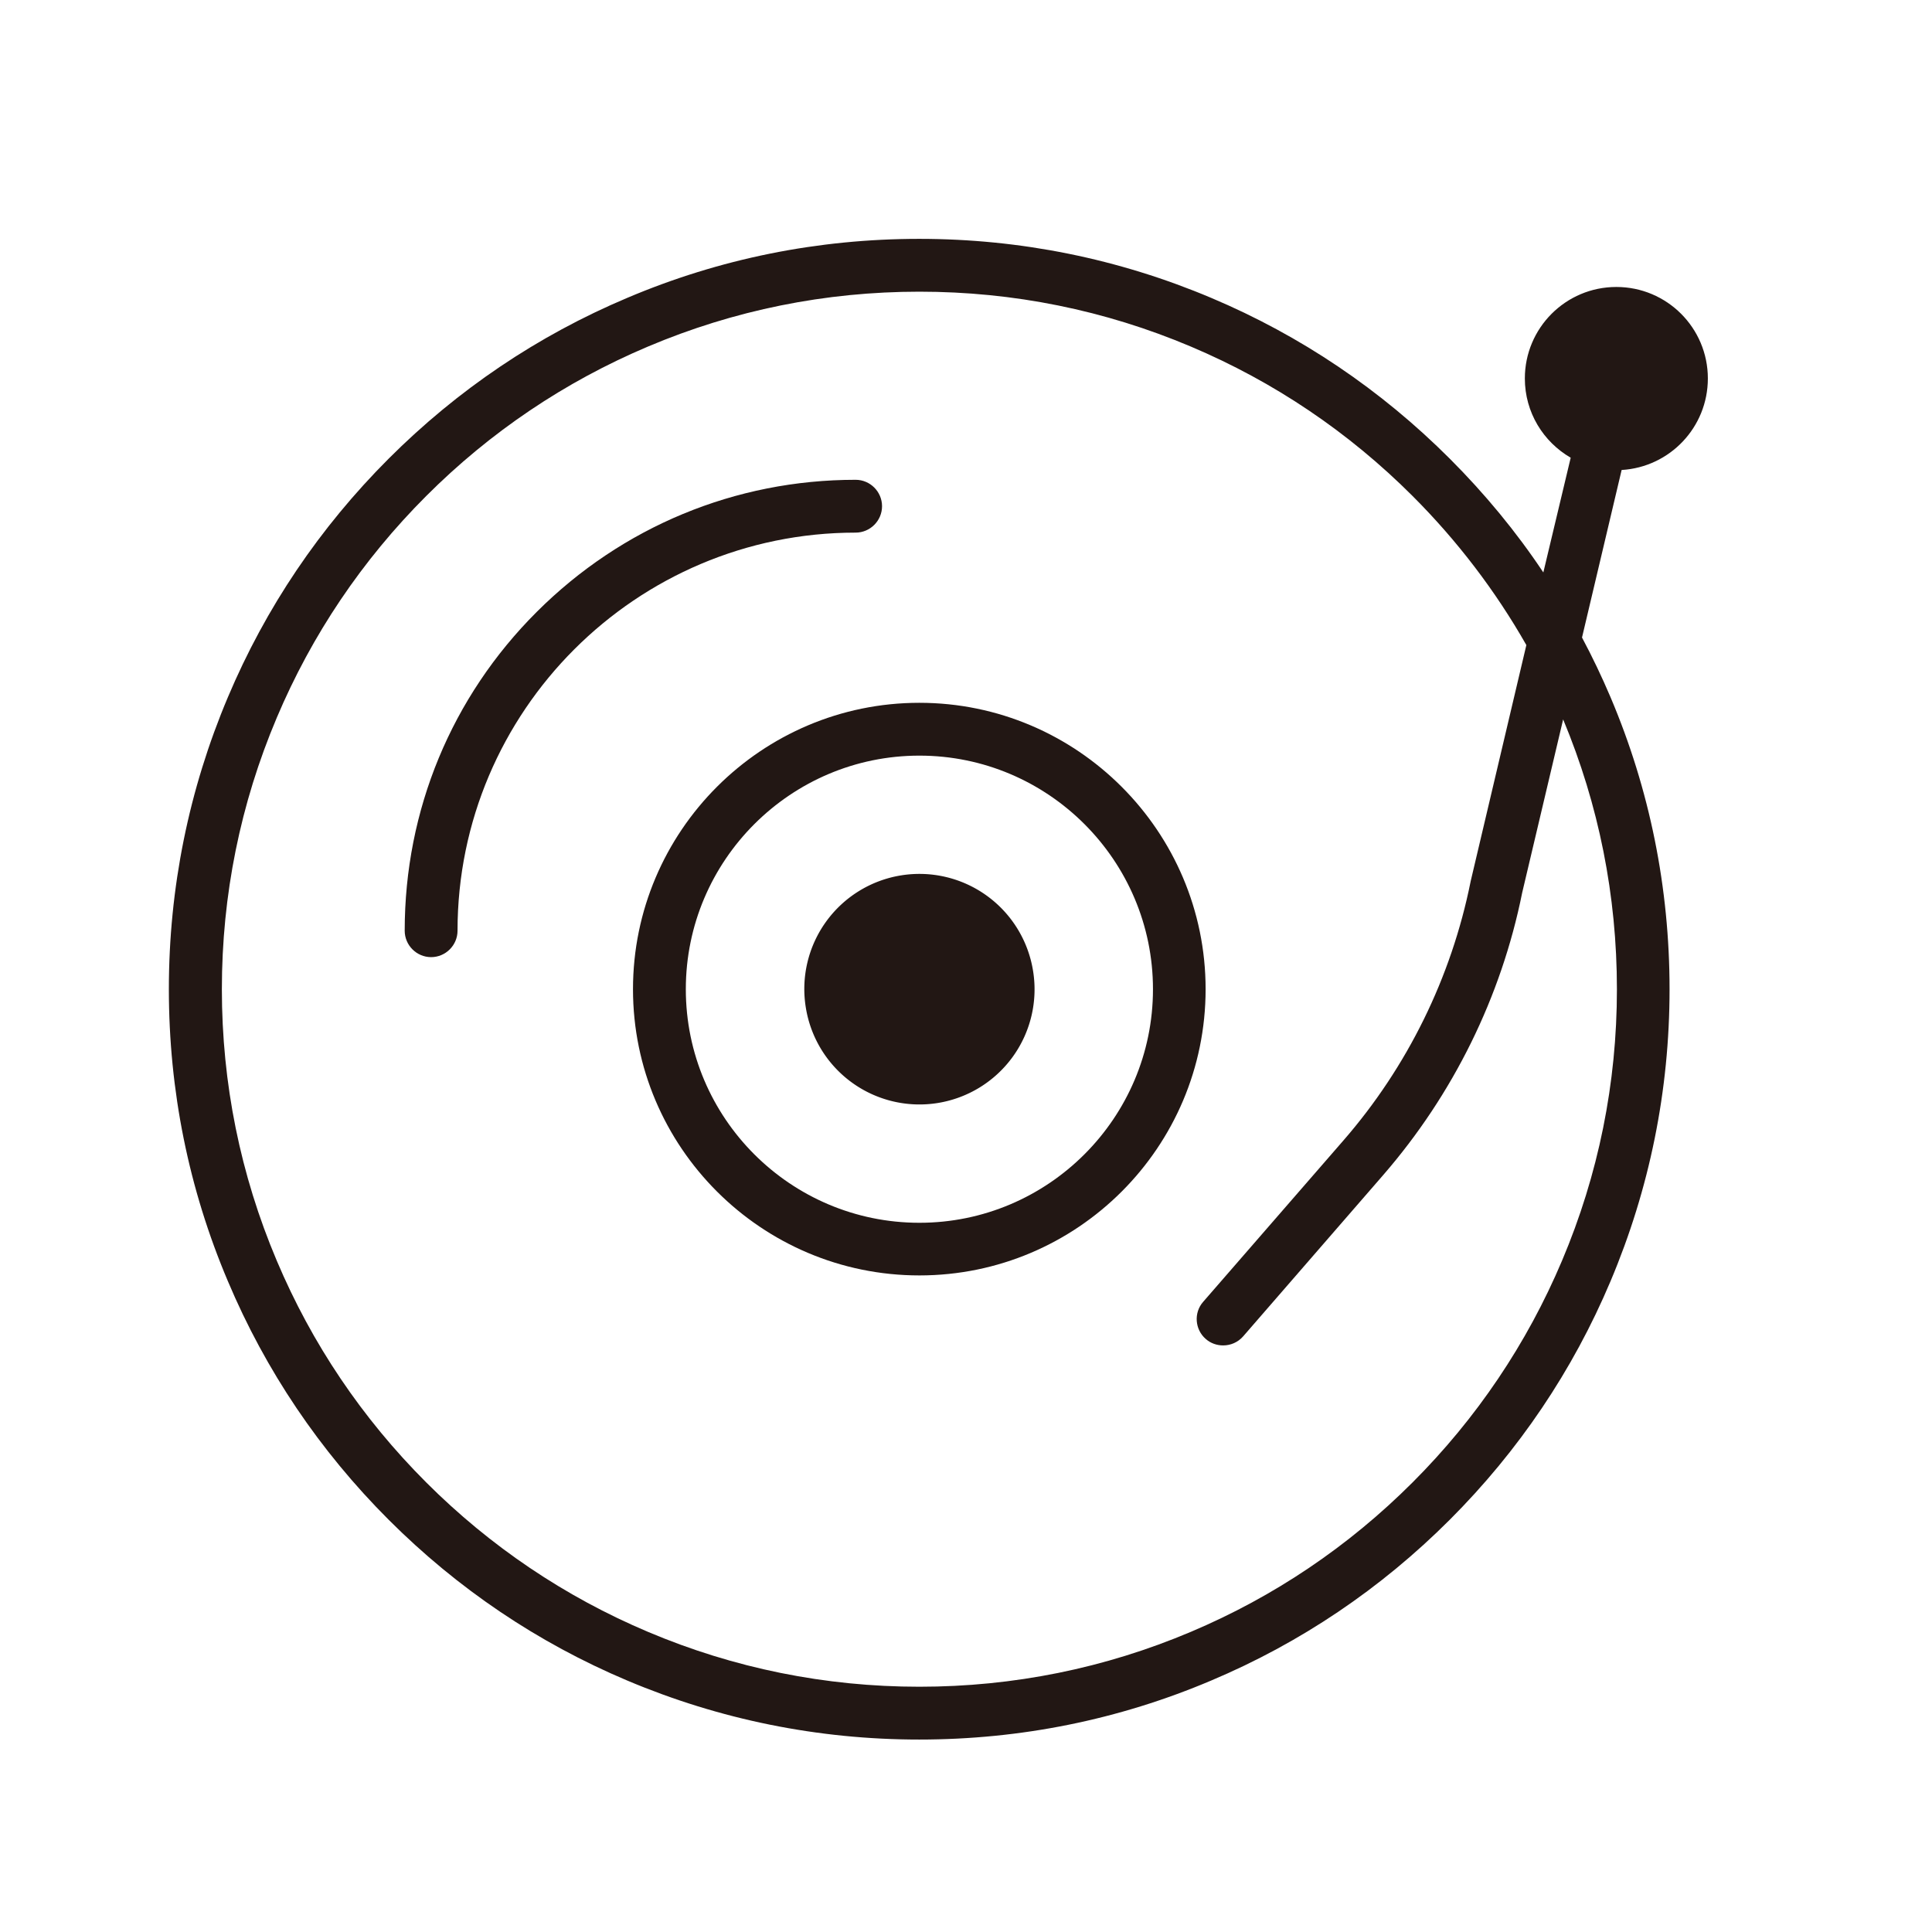 <?xml version="1.0" standalone="no"?><!DOCTYPE svg PUBLIC "-//W3C//DTD SVG 1.1//EN" "http://www.w3.org/Graphics/SVG/1.1/DTD/svg11.dtd"><svg t="1585639624431" class="icon" viewBox="0 0 1024 1024" version="1.1" xmlns="http://www.w3.org/2000/svg" p-id="3190" xmlns:xlink="http://www.w3.org/1999/xlink" width="200" height="200"><defs><style type="text/css"></style></defs><path d="M487.3 372.5c-83.7 0-151.8 68.1-151.8 151.8S403.6 676 487.3 676 639 608 639 524.3s-68.1-151.8-151.7-151.8z m0 275.6c-68.3 0-123.8-55.5-123.8-123.8s55.6-123.8 123.8-123.8c68.3 0 123.8 55.6 123.8 123.8 0 68.3-55.6 123.8-123.8 123.8z" fill="#221714" p-id="3191"></path><path d="M427.106 534.056a61 61 0 1 0 120.426-19.533 61 61 0 1 0-120.426 19.533Z" fill="#221714" p-id="3192"></path><path d="M905.2 200.6c0-26.8-21.7-48.5-48.5-48.5s-48.5 21.7-48.5 48.5c0 18 9.8 33.6 24.3 42L818 303.4c-14.4-21.6-31-41.7-49.6-60.3-36.5-36.5-79-65.2-126.4-85.2-49-20.7-101.1-31.3-154.8-31.3s-105.8 10.5-154.8 31.3c-47.4 20-89.9 48.7-126.4 85.2s-65.2 79-85.2 126.4c-20.7 49-31.3 101.1-31.3 154.8s10.5 105.8 31.3 154.8c20 47.4 48.7 89.9 85.2 126.4s79 65.2 126.4 85.2c49 20.7 101.1 31.3 154.8 31.3S593 911.5 642 890.7c47.4-20 89.9-48.7 126.4-85.2s65.2-79 85.2-126.4c20.7-49 31.3-101.1 31.3-154.8s-10.5-105.8-31.3-154.8c-4.6-10.8-9.6-21.3-15.1-31.6l21-88.8c25.5-1.5 45.7-22.6 45.7-48.5zM857 524.3c0 49.9-9.8 98.3-29.1 143.9-18.6 44-45.3 83.6-79.2 117.5-34 34-73.5 60.6-117.5 79.2-45.6 19.3-94 29.1-143.9 29.1s-98.3-9.8-143.9-29.1c-44-18.6-83.6-45.3-117.5-79.2-34-34-60.6-73.5-79.2-117.5-19.3-45.6-29.1-94-29.1-143.9s9.8-98.3 29.1-143.9c18.6-44 45.3-83.6 79.2-117.5s73.5-60.6 117.5-79.2c45.6-19.3 94-29.1 143.9-29.1s98.3 9.8 143.9 29.1c44 18.6 83.6 45.3 117.5 79.2 23.7 23.7 43.9 50.2 60.3 79L779.5 467c0 0.2-0.1 0.3-0.1 0.5-10.2 50.6-33.4 97.9-67.3 136.9L637.7 690c-5.1 5.8-4.4 14.7 1.4 19.7 2.6 2.3 5.9 3.4 9.2 3.4 3.9 0 7.8-1.6 10.6-4.8l74.4-85.7c36.9-42.6 62.4-94.2 73.5-149.5l21.7-91.8c18.9 45.3 28.5 93.4 28.5 143z" fill="#221714" p-id="3193"></path><path d="M467.5 268.3c0-7.7-6.3-14-14-14-63.8 0-123.8 24.9-169 70s-70 105.1-70 169c0 7.7 6.3 14 14 14s14-6.3 14-14c0-116.4 94.7-211 211-211 7.7 0 14-6.3 14-14z" fill="#221714" p-id="3194"></path></svg>